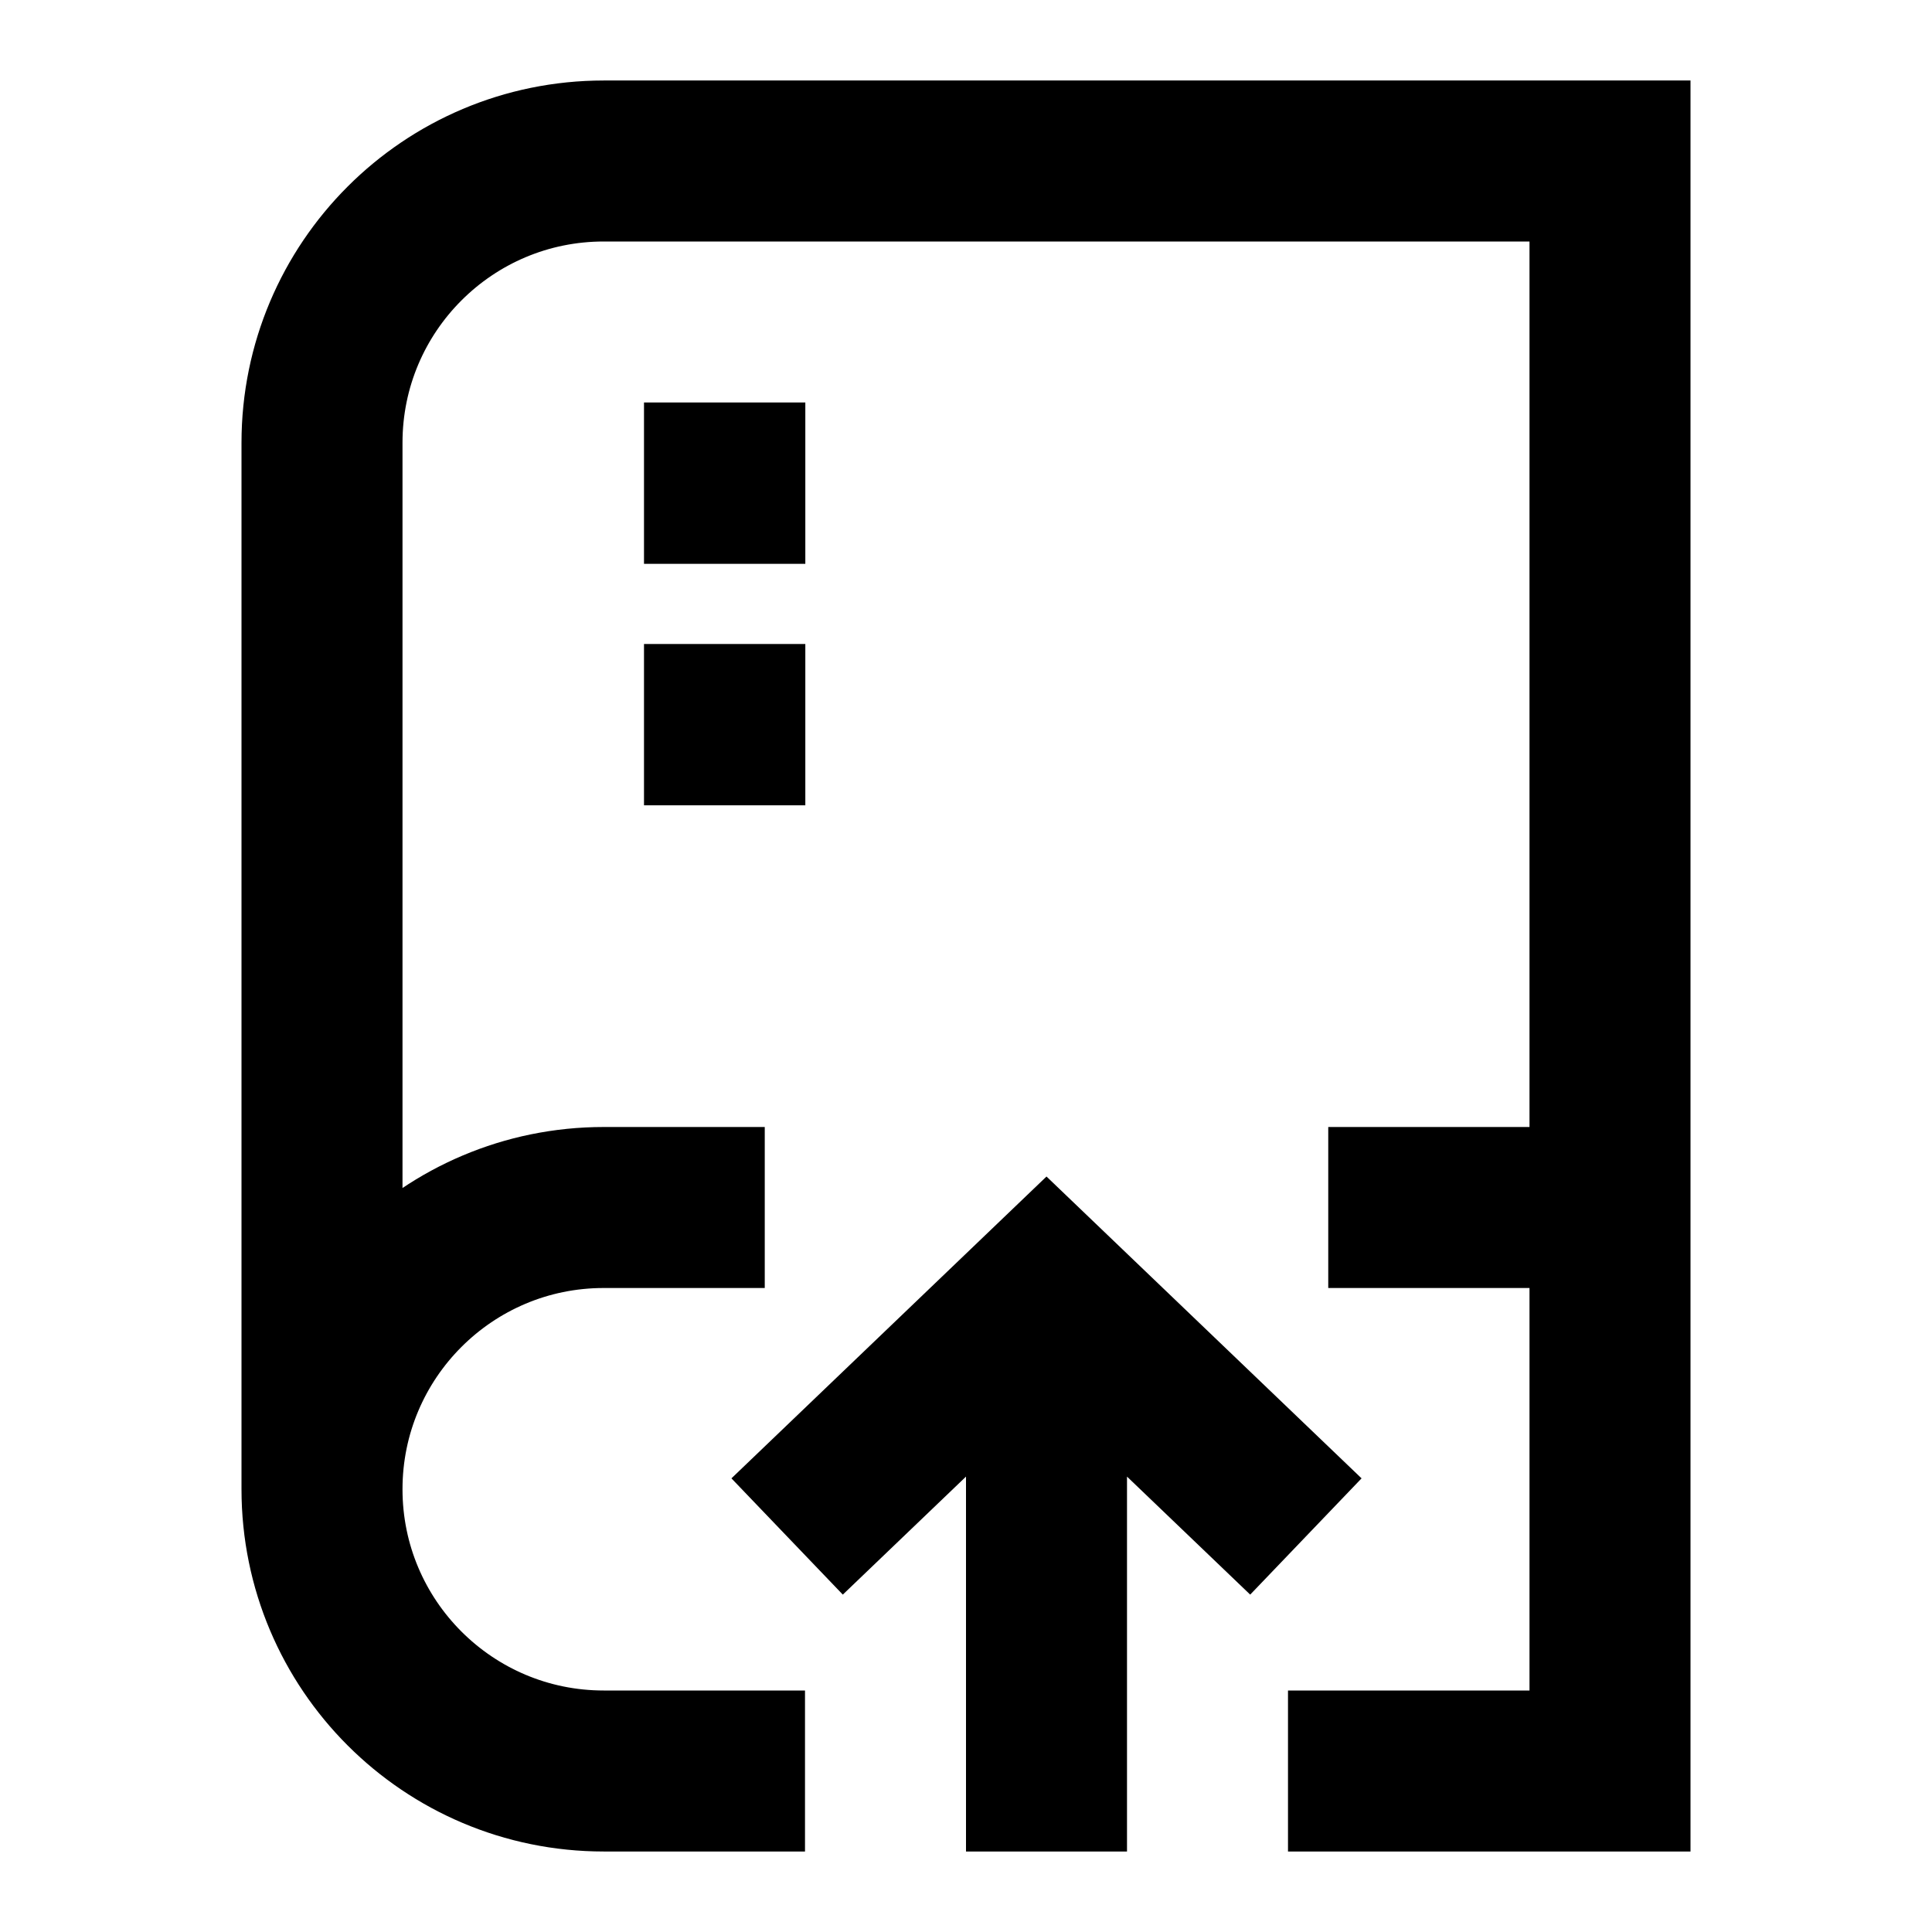 <svg width="24" height="24" viewBox="0 0 24 24" fill="none" xmlns="http://www.w3.org/2000/svg">
<g id="git-repository-commits">
<path id="stroke1" d="M20 15V2H7.5C5.567 2 4 3.567 4 5.5V17.5M20 15V22H17M20 15H17.5M8.5 15H7.5C5.567 15 4 16.567 4 18.5C4 20.433 5.567 22 7.5 22H9M9.004 6.004H9V6H9.004V6.004ZM9.004 9.004H9V9H9.004V9.004Z" stroke="black" stroke-width="2" stroke-linecap="square"/>
<path id="stroke2" d="M10.5 18.395L13 16L15.5 18.395M13 17.25V22" stroke="black" stroke-width="2" stroke-linecap="square"/>
</g>
</svg>
